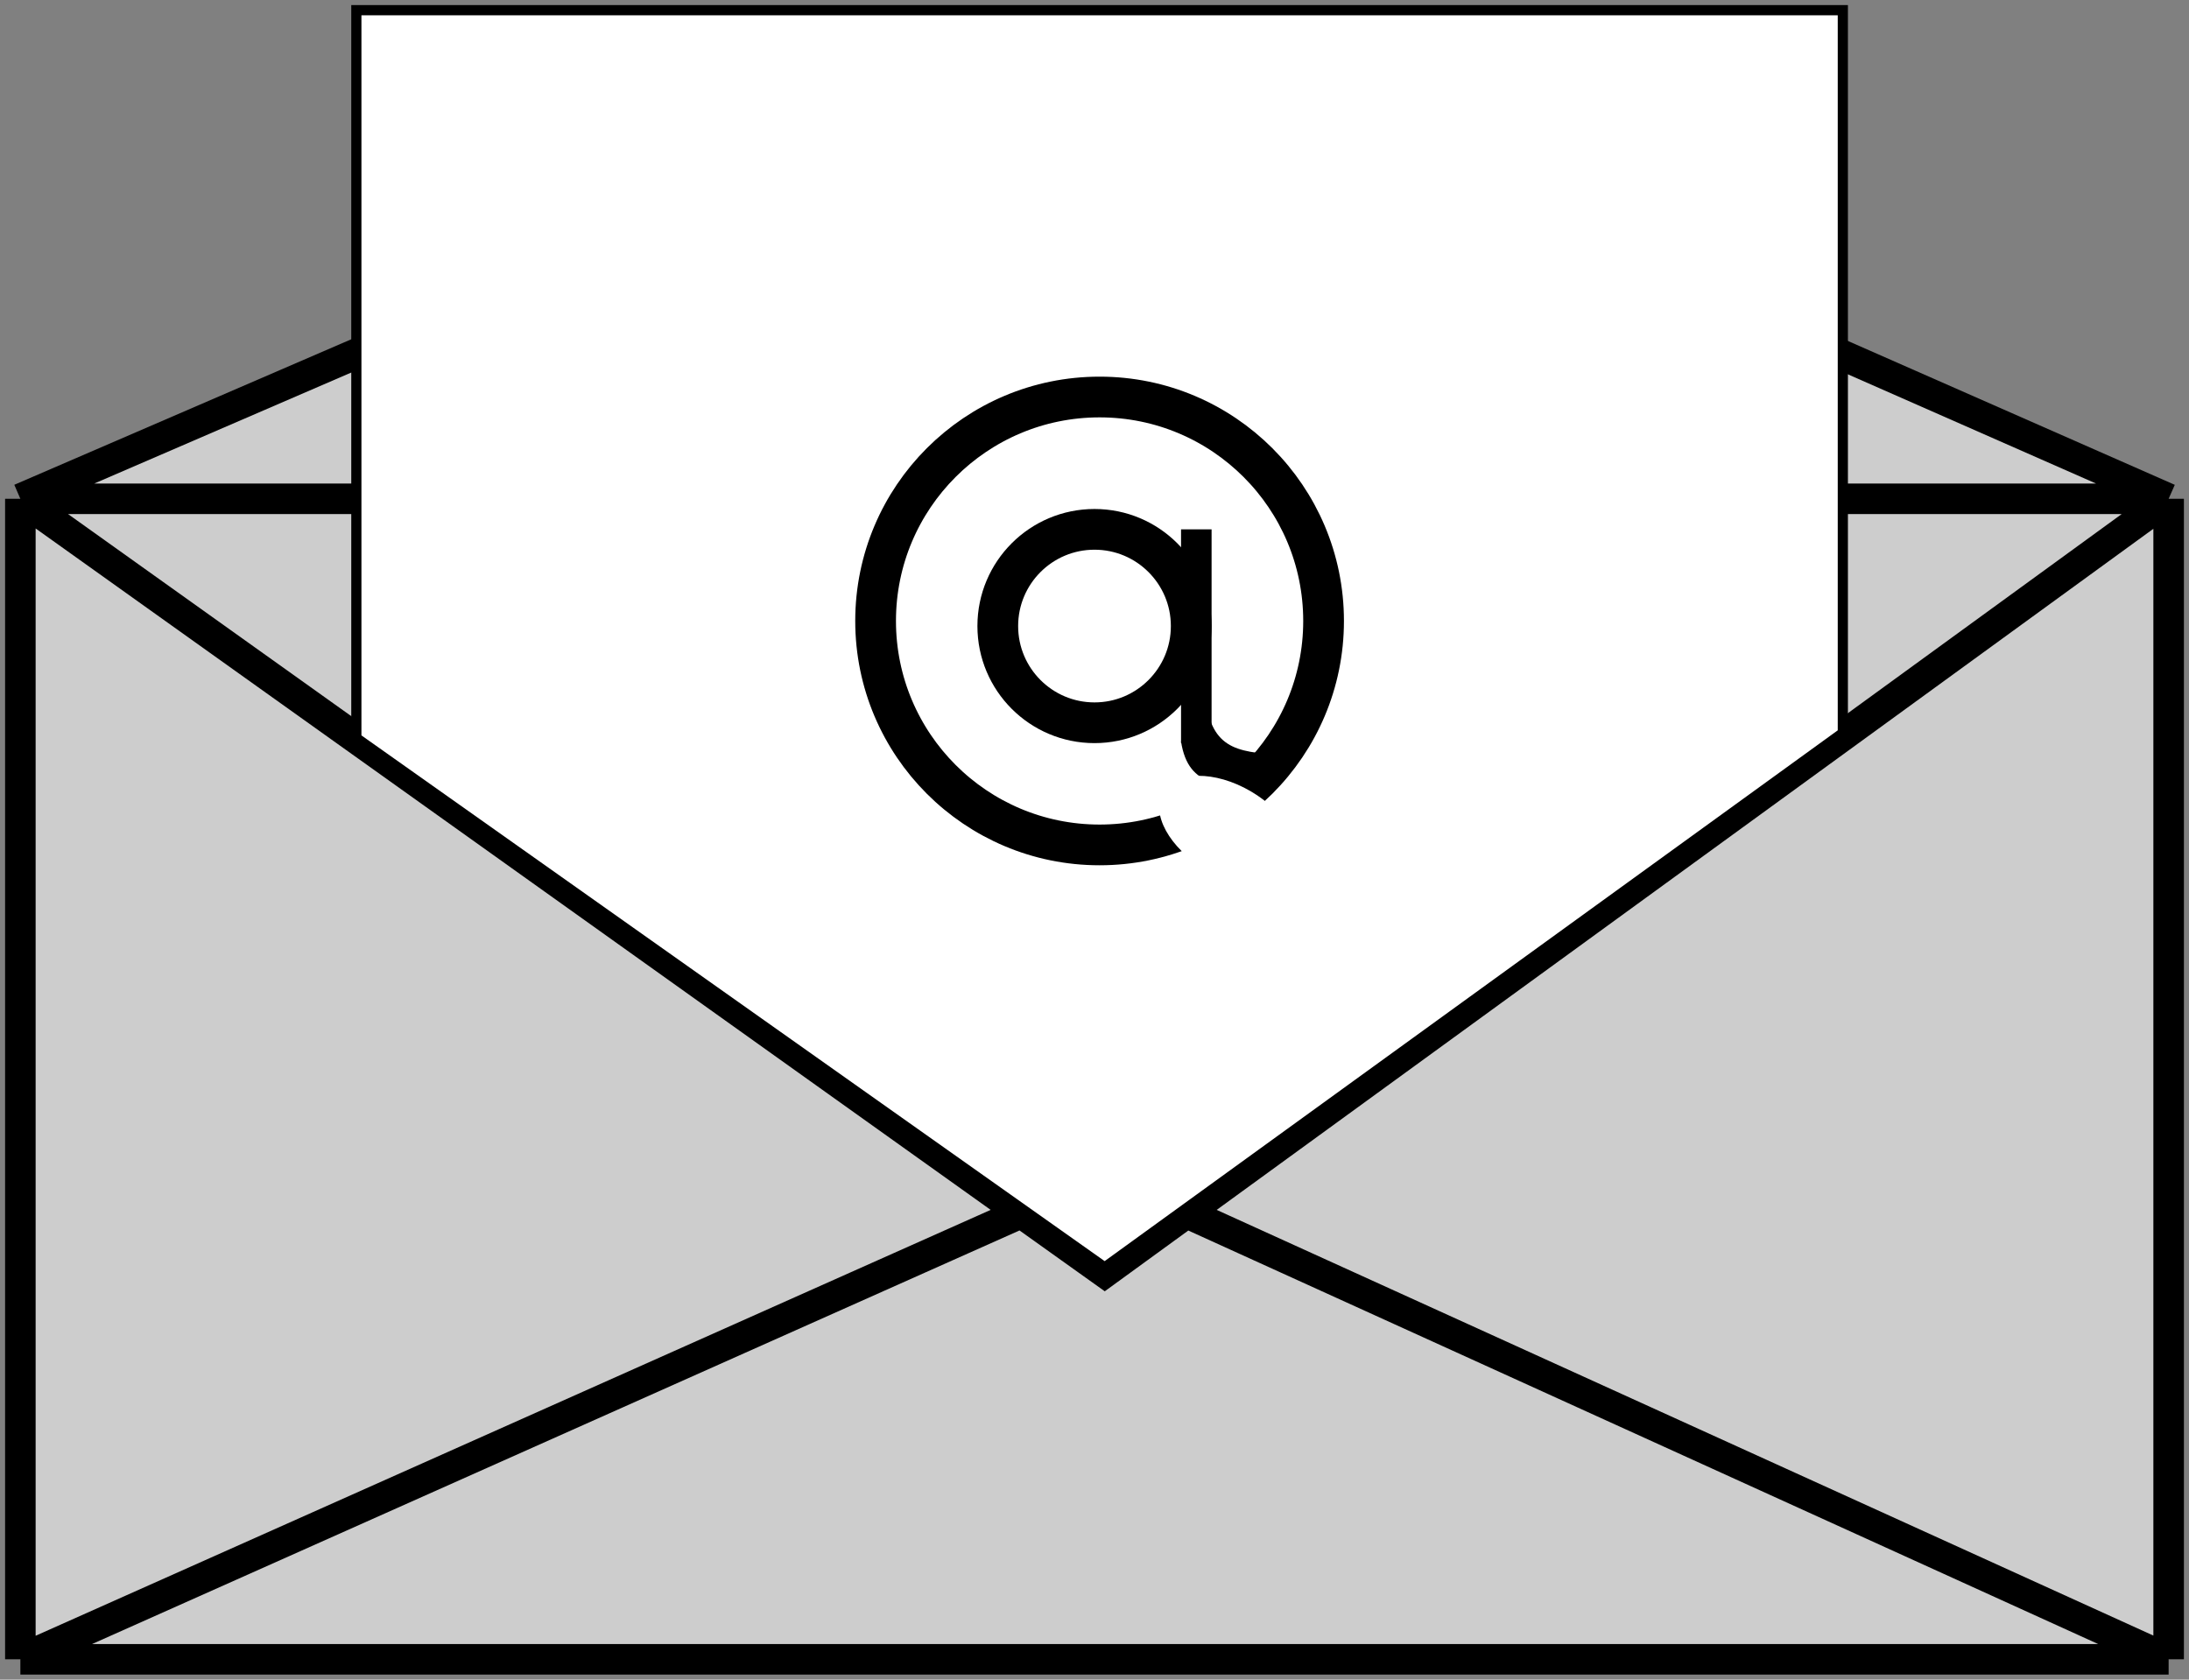 <svg width="215" height="165" viewBox="0 0 215 165" fill="none" xmlns="http://www.w3.org/2000/svg">
<rect x="0" y="0" width="215" height="165" fill="#808080" stroke="none"/>
<path d="M213 49V163H2V49L108.5 3L213 49Z" fill="#CDCDCD"/>
<path d="M2 49H213M2 49V163M2 49L108.5 3L213 49M2 49L108.5 125L213 49M213 49V163M213 163H2M213 163L108.5 115.5L2 163" stroke="black" stroke-width="3"/>
<path d="M35 1V72.5L108.5 124.5L181 72V1H35Z" fill="white" stroke="black"/>
<circle cx="107.5" cy="61.5" r="9.5" fill="white" stroke="black" stroke-width="4"/>
<rect x="116" y="52" width="3" height="21" fill="black"/>
<path d="M115.997 72.828L118.448 69C119.183 73.898 121.974 73.897 126.589 74.212L124.138 78.04C120.204 76.862 116.744 77.65 115.997 72.828Z" fill="black"/>
<circle cx="108" cy="61" r="22" stroke="black" stroke-width="4"/>
<ellipse cx="120.617" cy="81.554" rx="7.394" ry="4.425" transform="rotate(30.348 120.617 81.554)" fill="white"/>
</svg>

